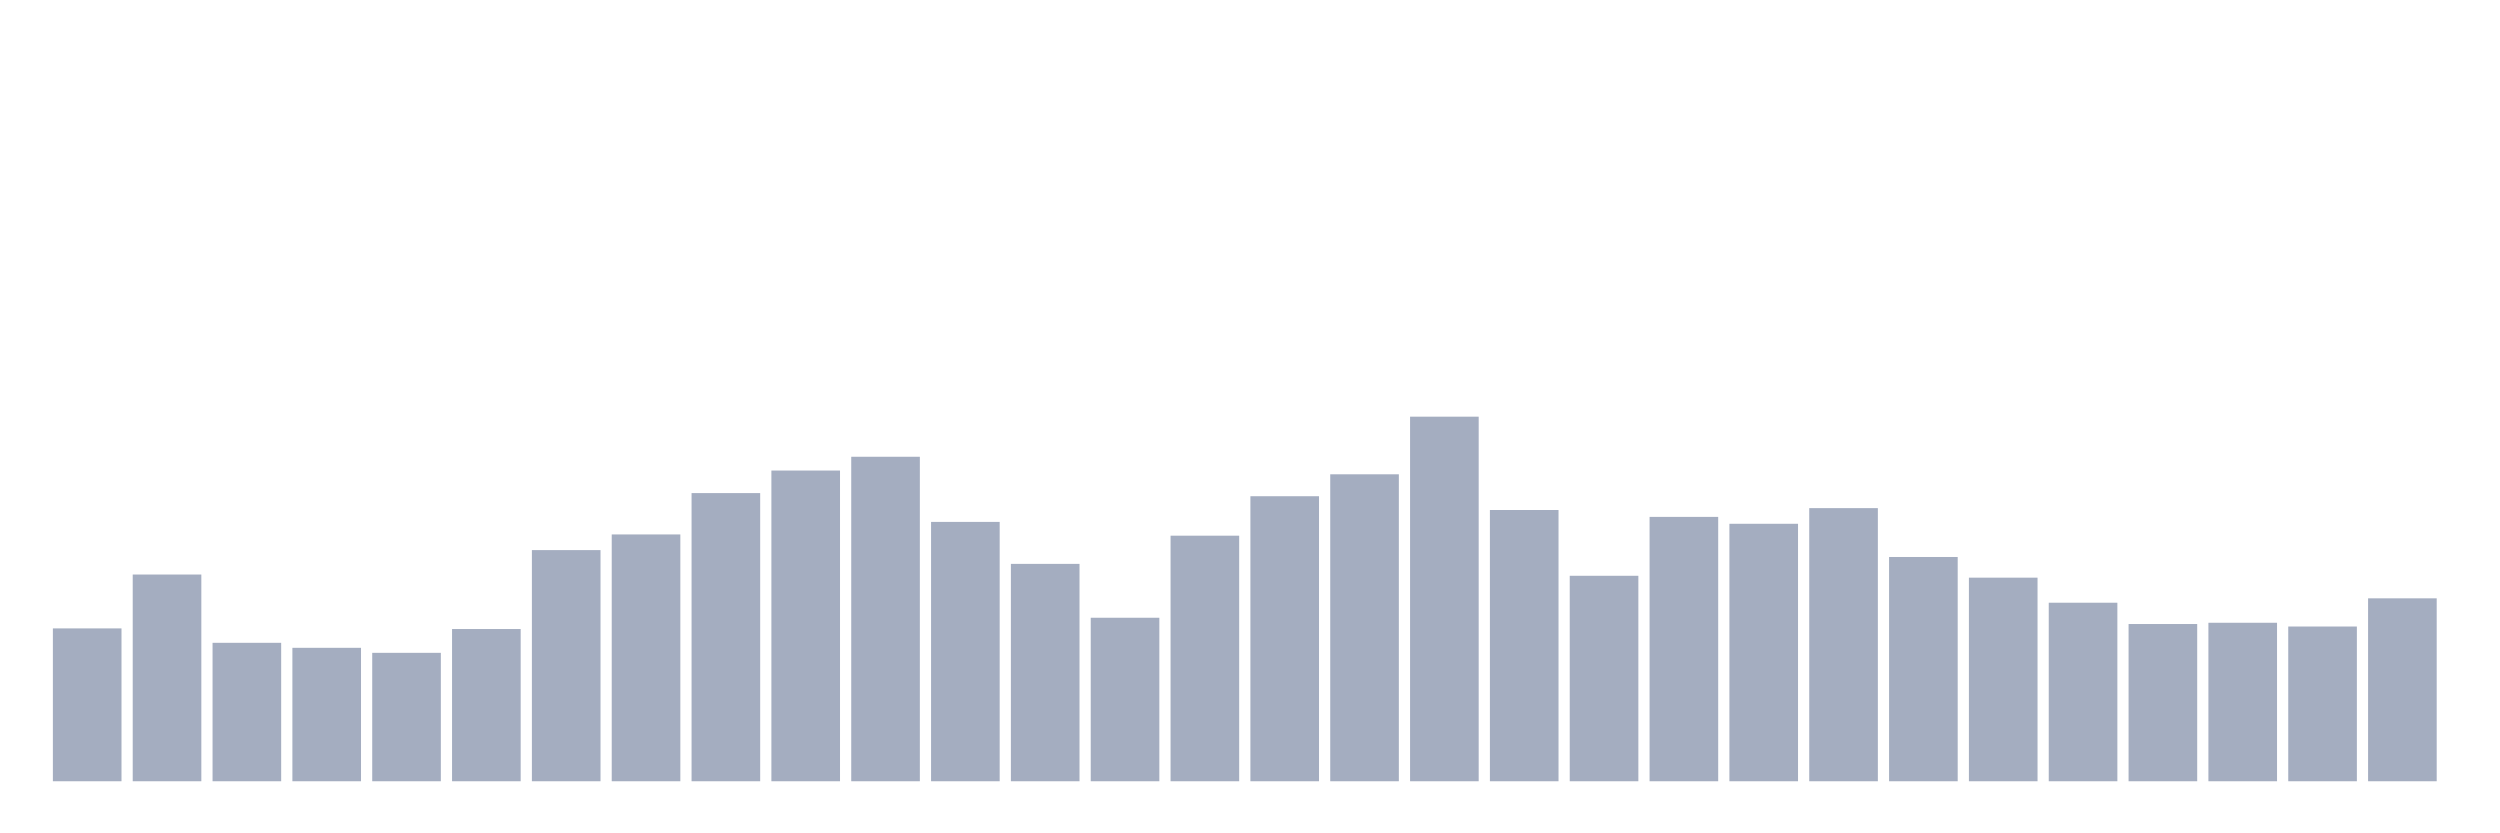 <svg xmlns="http://www.w3.org/2000/svg" viewBox="0 0 480 160"><g transform="translate(10,10)"><rect class="bar" x="0.153" width="13.175" y="110.653" height="29.347" fill="rgb(164,173,192)"></rect><rect class="bar" x="15.482" width="13.175" y="100.309" height="39.691" fill="rgb(164,173,192)"></rect><rect class="bar" x="30.81" width="13.175" y="113.419" height="26.581" fill="rgb(164,173,192)"></rect><rect class="bar" x="46.138" width="13.175" y="114.381" height="25.619" fill="rgb(164,173,192)"></rect><rect class="bar" x="61.466" width="13.175" y="115.344" height="24.656" fill="rgb(164,173,192)"></rect><rect class="bar" x="76.794" width="13.175" y="110.773" height="29.227" fill="rgb(164,173,192)"></rect><rect class="bar" x="92.123" width="13.175" y="95.619" height="44.381" fill="rgb(164,173,192)"></rect><rect class="bar" x="107.451" width="13.175" y="92.612" height="47.388" fill="rgb(164,173,192)"></rect><rect class="bar" x="122.779" width="13.175" y="84.674" height="55.326" fill="rgb(164,173,192)"></rect><rect class="bar" x="138.107" width="13.175" y="80.344" height="59.656" fill="rgb(164,173,192)"></rect><rect class="bar" x="153.436" width="13.175" y="77.698" height="62.302" fill="rgb(164,173,192)"></rect><rect class="bar" x="168.764" width="13.175" y="90.206" height="49.794" fill="rgb(164,173,192)"></rect><rect class="bar" x="184.092" width="13.175" y="98.265" height="41.735" fill="rgb(164,173,192)"></rect><rect class="bar" x="199.42" width="13.175" y="108.608" height="31.392" fill="rgb(164,173,192)"></rect><rect class="bar" x="214.748" width="13.175" y="92.852" height="47.148" fill="rgb(164,173,192)"></rect><rect class="bar" x="230.077" width="13.175" y="85.275" height="54.725" fill="rgb(164,173,192)"></rect><rect class="bar" x="245.405" width="13.175" y="81.065" height="58.935" fill="rgb(164,173,192)"></rect><rect class="bar" x="260.733" width="13.175" y="70" height="70" fill="rgb(164,173,192)"></rect><rect class="bar" x="276.061" width="13.175" y="87.921" height="52.079" fill="rgb(164,173,192)"></rect><rect class="bar" x="291.39" width="13.175" y="100.55" height="39.45" fill="rgb(164,173,192)"></rect><rect class="bar" x="306.718" width="13.175" y="89.244" height="50.756" fill="rgb(164,173,192)"></rect><rect class="bar" x="322.046" width="13.175" y="90.567" height="49.433" fill="rgb(164,173,192)"></rect><rect class="bar" x="337.374" width="13.175" y="87.56" height="52.44" fill="rgb(164,173,192)"></rect><rect class="bar" x="352.702" width="13.175" y="96.942" height="43.058" fill="rgb(164,173,192)"></rect><rect class="bar" x="368.031" width="13.175" y="100.911" height="39.089" fill="rgb(164,173,192)"></rect><rect class="bar" x="383.359" width="13.175" y="105.722" height="34.278" fill="rgb(164,173,192)"></rect><rect class="bar" x="398.687" width="13.175" y="109.811" height="30.189" fill="rgb(164,173,192)"></rect><rect class="bar" x="414.015" width="13.175" y="109.57" height="30.43" fill="rgb(164,173,192)"></rect><rect class="bar" x="429.344" width="13.175" y="110.292" height="29.708" fill="rgb(164,173,192)"></rect><rect class="bar" x="444.672" width="13.175" y="104.88" height="35.12" fill="rgb(164,173,192)"></rect></g></svg>